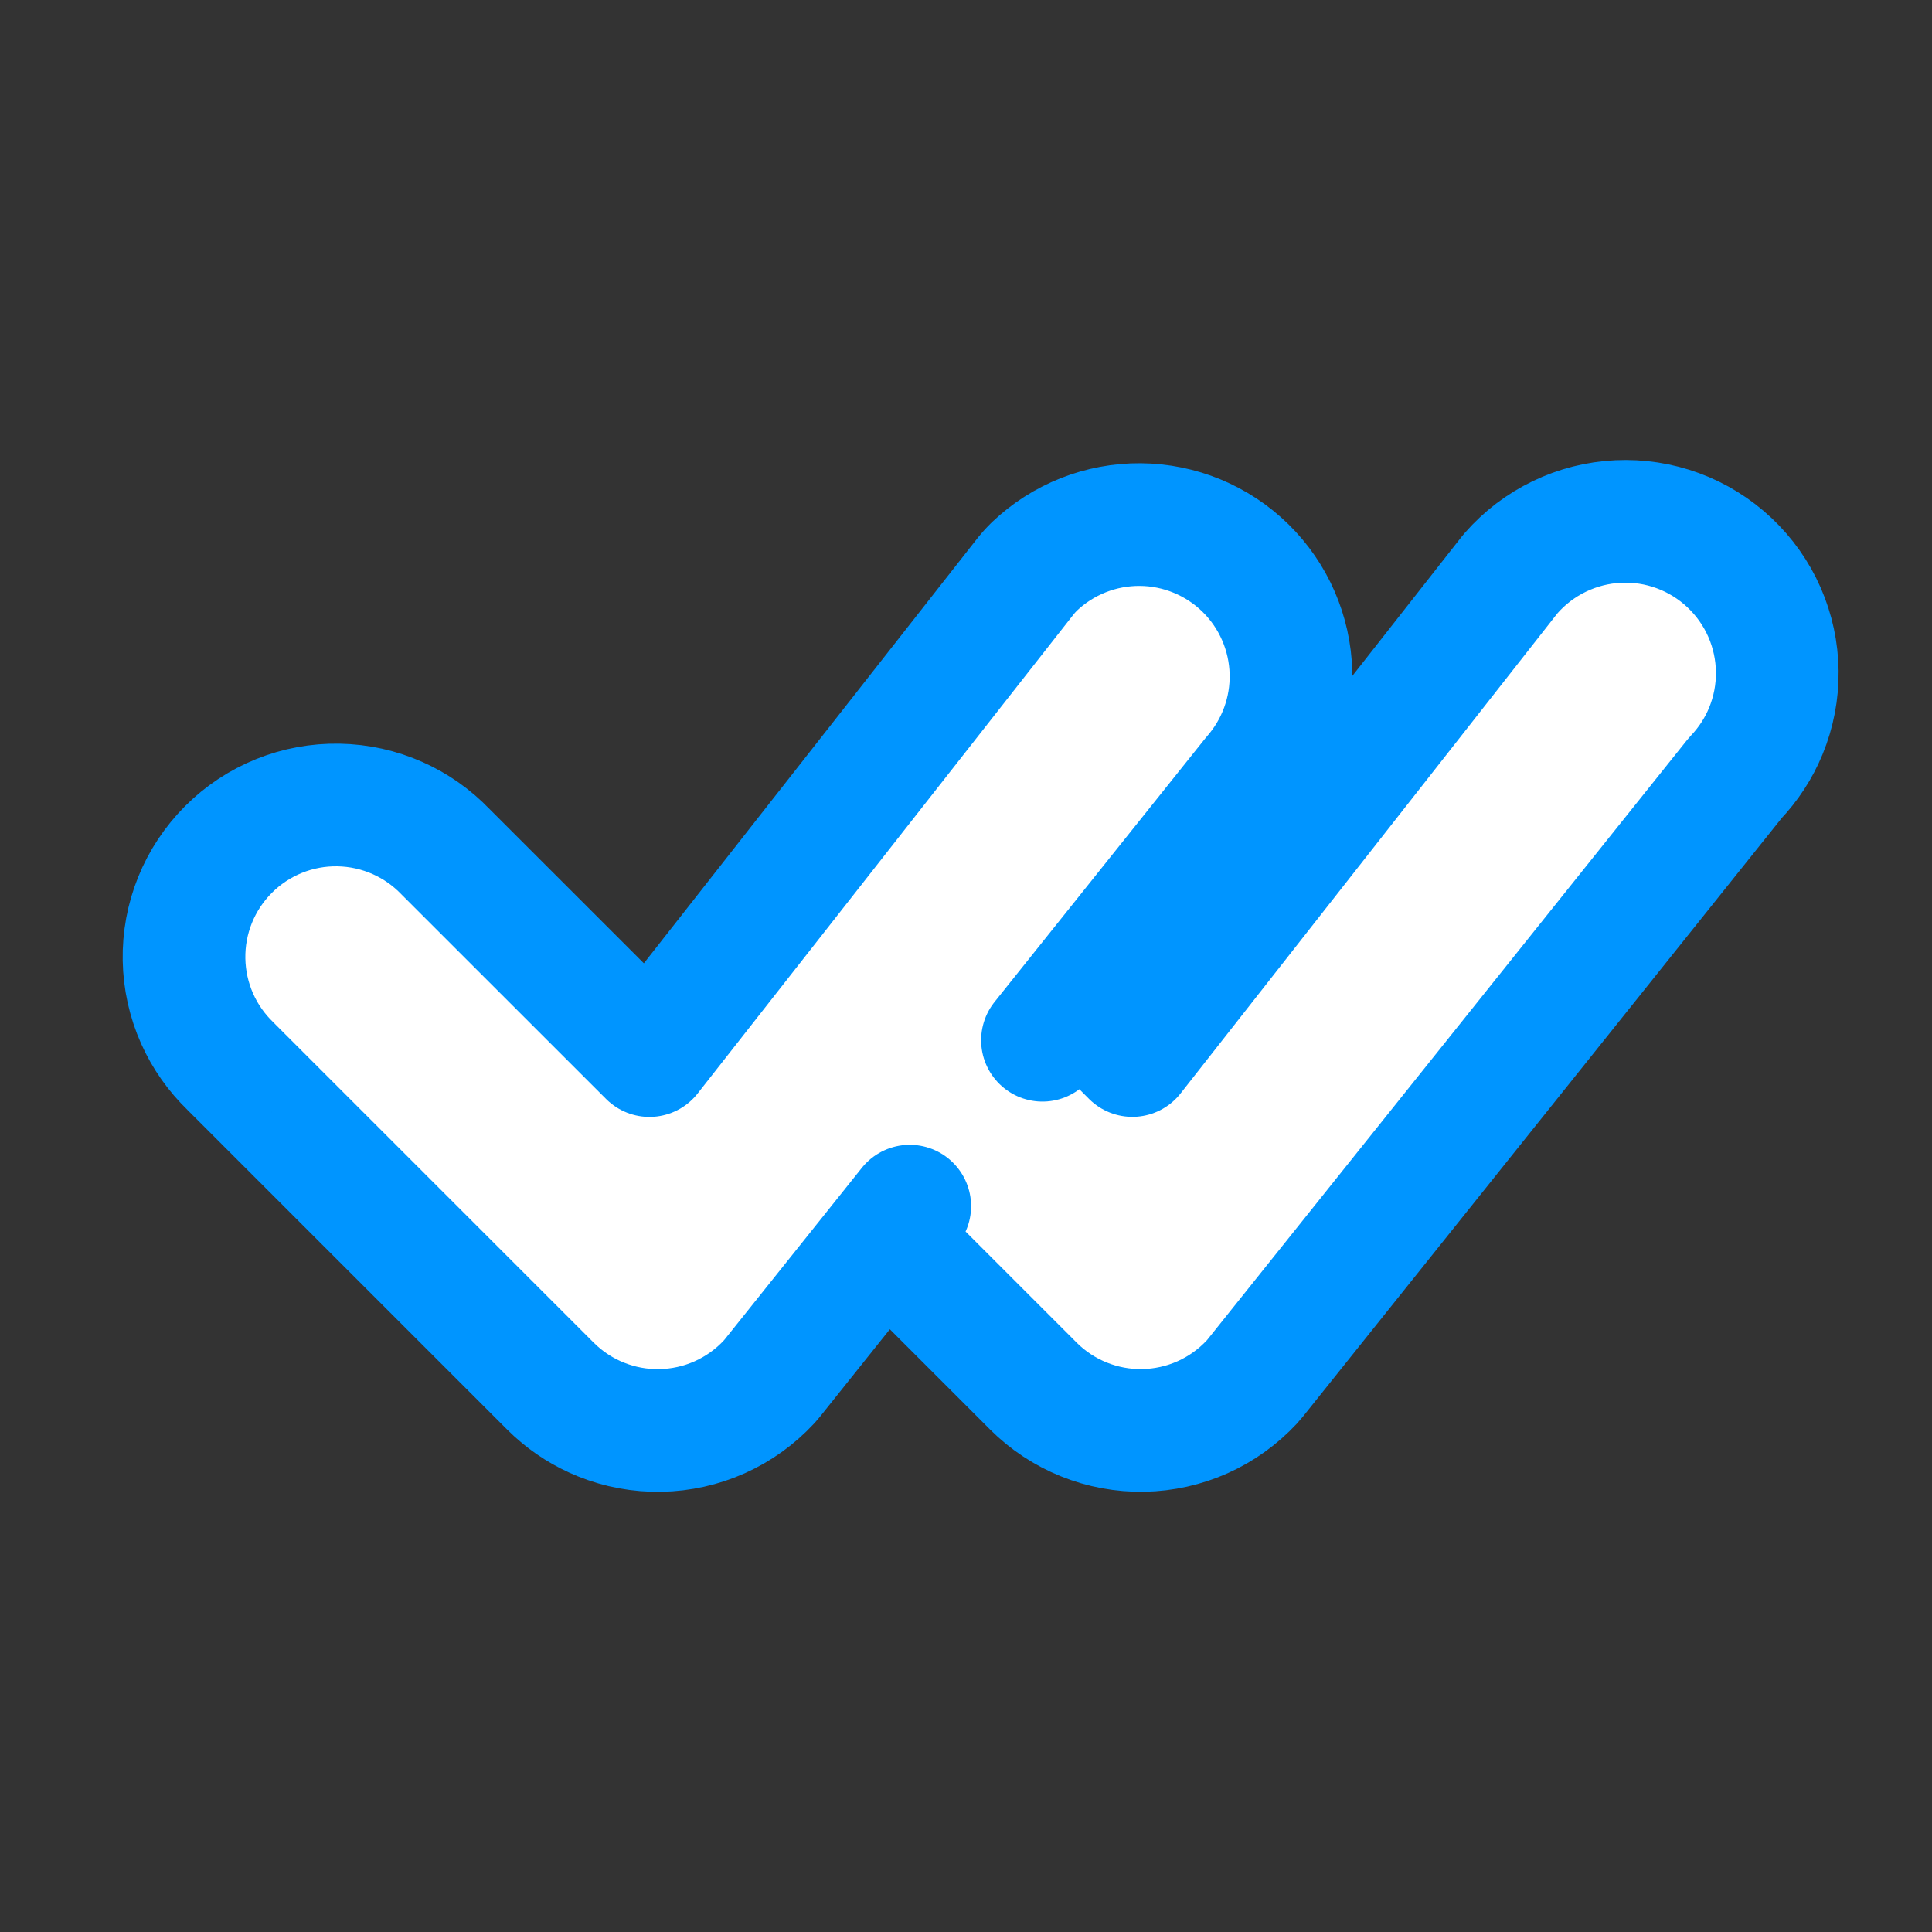 <svg width="63" height="63" viewBox="0 0 63 63" fill="none" xmlns="http://www.w3.org/2000/svg">
<rect x="0" y="0" width="63" height="63" fill="#333333" stroke="none"/>
<path d="M52.765 17.006C53.429 16.974 54.094 17.076 54.718 17.307C55.342 17.537 55.913 17.892 56.398 18.349C56.882 18.805 57.27 19.354 57.537 19.963C57.804 20.572 57.946 21.23 57.954 21.895C57.962 22.561 57.835 23.221 57.582 23.837C57.348 24.406 57.009 24.924 56.585 25.368L40.919 44.952C40.888 44.991 40.855 45.028 40.821 45.065C40.368 45.551 39.822 45.943 39.215 46.214C38.608 46.485 37.951 46.631 37.286 46.644C36.621 46.656 35.961 46.535 35.344 46.286C34.727 46.038 34.166 45.667 33.695 45.197L33.694 45.195L30.072 41.573C29.471 40.972 29.328 40.074 29.666 39.331L25.173 44.952L25.077 45.063C24.624 45.551 24.077 45.943 23.469 46.215C22.861 46.487 22.204 46.633 21.538 46.645C20.872 46.658 20.211 46.536 19.594 46.287C19.053 46.069 18.556 45.757 18.125 45.367L17.944 45.195L7.525 34.777L7.526 34.776C7.064 34.333 6.69 33.804 6.429 33.218C6.158 32.61 6.013 31.955 6.001 31.29C5.989 30.625 6.111 29.964 6.36 29.348C6.609 28.731 6.981 28.171 7.451 27.7C7.921 27.23 8.481 26.858 9.098 26.609C9.714 26.36 10.375 26.238 11.04 26.25C11.705 26.262 12.361 26.407 12.969 26.678C13.555 26.939 14.084 27.312 14.527 27.774L21.177 34.421L33.456 18.773L33.55 18.661L33.629 18.575L33.73 18.472C34.66 17.586 35.898 17.097 37.183 17.106C38.467 17.116 39.697 17.624 40.614 18.523C41.531 19.423 42.062 20.644 42.096 21.928C42.129 23.177 41.687 24.391 40.863 25.328L33.993 33.921C34.307 33.685 34.685 33.542 35.085 33.52C35.653 33.488 36.208 33.701 36.61 34.103L36.925 34.419L49.206 18.773L49.275 18.689C49.714 18.188 50.249 17.781 50.849 17.492C51.448 17.203 52.1 17.038 52.765 17.006Z" fill="white" stroke="#0095FF" stroke-width="4" stroke-linejoin="round"/>
</svg>

